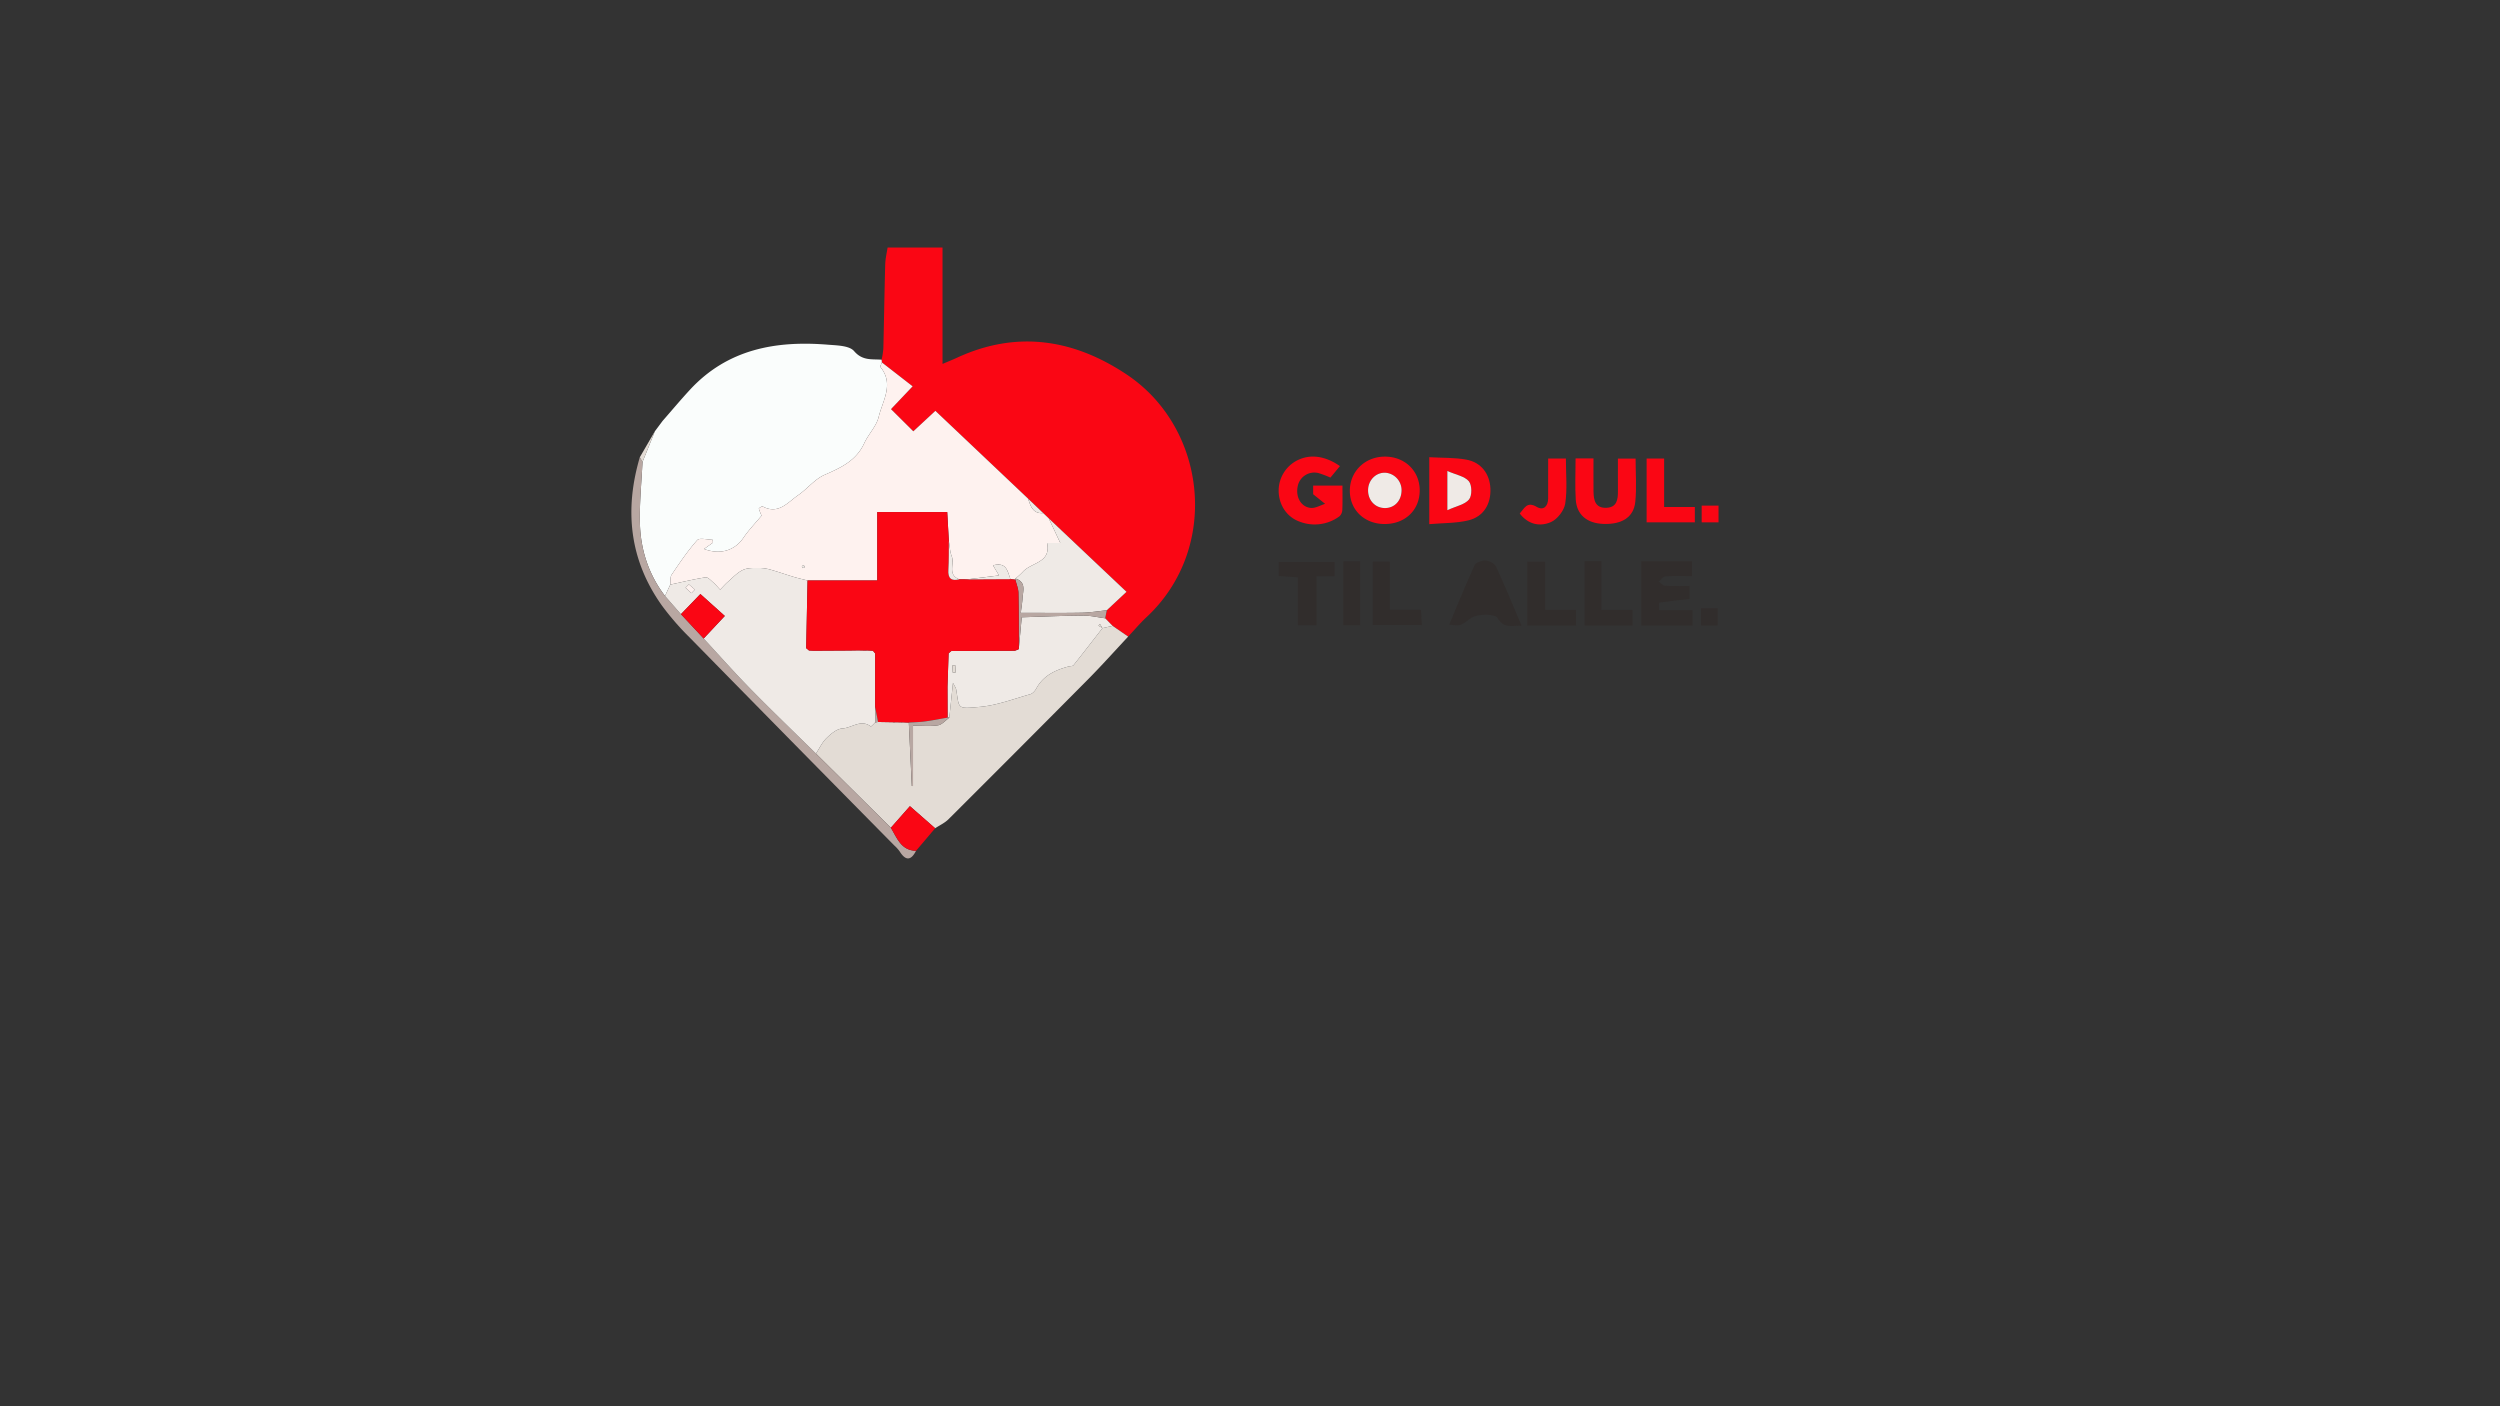 <svg id="Layer_1" data-name="Layer 1" xmlns="http://www.w3.org/2000/svg" viewBox="0 0 1513.545 851.369"><rect x="0" y="0" width="1513.545" height="851.369" fill="#333333" stroke="none"/><defs><style>.cls-1{fill:#fa0614;}.cls-2{fill:#fafdfc;}.cls-3{fill:#e3dcd5;}.cls-4{fill:#b8a7a2;}.cls-5{fill:#312d2c;}.cls-6{fill:#fef2ef;}.cls-7{fill:#efeae6;}</style></defs><title>julehjælpen</title><path class="cls-1" d="M683.01,385.408c3.694-3.931,7.177-8.09,11.114-11.76,44.718-41.679,36.459-114.392-11.732-146.729-32.114-21.549-66.69-27.158-103.081-10.311-2.509,1.162-5.084,2.182-8.687,3.72V149.871H537.357c-.476,3.252-1.33,6.685-1.427,10.14-.475,17.016-.714,34.039-1.136,51.058a49.227,49.227,0,0,1-1.058,6.711c.052.542.111,1.087.169,1.632,6.108,4.749,12.216,9.498,18.624,14.48-5.115,5.387-9.098,9.583-13.108,13.806,4.586,4.554,8.913,8.852,13.522,13.429,4.393-4.075,8.677-8.051,13.353-12.389,18.876,17.876,37.486,35.499,56.095,53.121q4.61,4.397,9.22,8.794,1.658,1.58,3.315,3.161c15.585,14.727,31.17,29.454,47.083,44.49-4.46,4.172-8.201,7.67-11.941,11.168q-.482,2.425-.964,4.851,2.239,2.291,4.477,4.582Q678.296,382.156,683.01,385.408Z"/><path class="cls-2" d="M533.906,219.411c-.058-.545-.117-1.089-.169-1.632-5.864-.491-11.514.776-16.64-5.197-2.9-3.379-10.36-3.445-15.856-3.895-31.63-2.585-60.84,2.694-83.588,27.34-5.662,6.134-11.024,12.545-16.524,18.828q-2.308,3.096-4.617,6.193l-.015.024q-3.756,9.307-7.513,18.614c-.582,12.284-1.86,24.585-1.575,36.849.376,16.176,5.219,31.2,15.192,44.267q1.603-3.444,3.205-6.878c.238-2.027-.189-4.504.826-6.006,4.861-7.195,9.738-14.459,15.489-20.914,1.416-1.589,6.132-.237,9.331-.237l.179,1.761c-1.7,1.209-3.399,2.417-5.389,3.832,9.903,3.743,18.693.834,23.845-6.781,3.136-4.635,7.09-8.716,10.978-13.411a39.406,39.406,0,0,1-1.663-4.236c-.064-.206,1.879-1.561,2.324-1.323,9.553,5.111,15.155-2.459,21.524-6.848,5.514-3.8,9.952-9.632,15.887-12.244,9.926-4.37,19.221-8.552,24.083-19.167,2.525-5.513,7.366-10.26,8.741-15.939,2.366-9.769,9.472-19.818,1.107-30.172C532.719,221.805,533.6,220.376,533.906,219.411Z"/><path class="cls-3" d="M683.01,385.408q-4.714-3.252-9.428-6.503-3.065.688-6.13,1.376l.014-.013c-5.831,7.506-11.627,15.04-17.559,22.466-.499.625-1.921.494-2.903.755-8.078,2.148-15.314,5.468-19.591,13.307-.79,1.447-2.244,3.102-3.713,3.515-10.038,2.823-20.038,6.685-30.289,7.632-14.242,1.315-12.559,1.284-14.506-10.444-.187-1.126-1.008-2.148-1.958-4.077-.812,7.757-1.509,14.412-2.207,21.066-2.273,1.613-4.384,4.23-6.85,4.623-4.677.745-9.557.216-15.129.216v36.561l-.738-.042q-.908-19.186-1.815-38.372-1.886-.087-3.771-.173l-.539.178-.542-.168q-1.73-.024-3.46-.047l-.646.18-.644-.189-9.006-.159q-.906.153-1.812.307a24.529,24.529,0,0,1-2.522,2.48c-6.029-4.71-11.534.826-17.232,1.14-3.342.184-6.948,3.217-9.618,5.811-2.668,2.591-4.316,6.231-6.411,9.412q22.67,22.446,45.341,44.893c3.884-4.402,7.767-8.804,11.535-13.075,5.817,5.093,10.548,9.236,15.28,13.378,2.706-1.795,5.804-3.198,8.059-5.446q42.442-42.3,84.636-84.849C667.128,402.786,674.97,393.998,683.01,385.408Z"/><path class="cls-4" d="M539.343,501.135q-22.671-22.446-45.341-44.893c-13.118-12.912-26.413-25.65-39.298-38.79-9.836-10.03-19.152-20.57-28.7-30.882q-6.878-7.364-13.756-14.728-4.824-5.517-9.647-11.034c-9.972-13.072-14.816-28.095-15.192-44.272-.285-12.264.993-24.565,1.574-36.849q-.812-1.437-1.621-2.874c-9.441,32.011-6.258,62.238,13.382,89.814a163.262,163.262,0,0,0,16.669,19.212q61.997,63.228,124.218,126.235a21.809,21.809,0,0,1,3.085,3.453c3.602,5.723,6.834,5.548,9.867-.431C545.446,514.871,543.076,507.258,539.343,501.135Z"/><path class="cls-5" d="M1004.522,369.411H1024.657v9.298h-31.014V339.848h30.763v8.963c-5.54,0-10.91-.216-16.241.148-1.371.094-2.618,2.012-3.922,3.092,1.259.9,2.474,2.493,3.785,2.578,4.831.312,9.693.124,14.814.124v7.881c-5.993.66-12.163,1.297-18.294,2.199C1004.34,364.863,1004.522,367.552,1004.522,369.411Z"/><path class="cls-1" d="M888.942,315.048c9.214-2.217,13.779-9.852,13.379-19.262-.378-8.907-5.607-15.919-14.626-17.529-7.192-1.284-14.662-1.012-22.395-1.453v40.524C873.71,316.599,881.567,316.823,888.942,315.048Zm-12.689-29.899c5.276,2.324,10.473,3.161,13.02,6.211,1.925,2.304,2.006,8.691.129,11.003-2.519,3.101-7.719,4.026-13.149,6.518Z"/><path class="cls-1" d="M811.22,282.186c-2.061,2.495-3.824,4.63-5.753,6.965a61.131,61.131,0,0,0-7.244-2.746,10.245,10.245,0,0,0-12.618,8.282c-1.227,6.261,2.049,12.22,7.901,12.82,2.802.287,5.825-1.575,8.748-2.463-2.054-1.653-4.108-3.305-7.253-5.837v-5.211H812.747c0,4.975.126,9.823-.081,14.658a5.617,5.617,0,0,1-1.741,3.932,25.211,25.211,0,0,1-24.22,3.179c-7.861-2.863-12.532-10.297-12.583-18.653a20.54,20.54,0,0,1,13.035-19.193C794.349,274.996,802.888,276.343,811.22,282.186Z"/><path class="cls-1" d="M859.516,296.954c.039-11.854-9.03-20.605-21.253-20.507-12.056.097-21.149,9.112-21.052,20.871.096,11.515,8.88,19.872,20.949,19.93C850.629,317.308,859.477,308.899,859.516,296.954Zm-31.256.016c-.047-6.256,4.771-11.12,10.653-10.755a10.584,10.584,0,0,1,9.607,11.092c-.245,6.153-4.497,10.407-10.274,10.278C832.523,307.457,828.305,302.973,828.26,296.969Z"/><path class="cls-1" d="M953.886,277.537h10.839c0,6.709-.053,13.315.017,19.919.056,5.285,1.002,10.249,7.826,9.974,6.303-.254,6.994-4.958,6.956-9.973-.049-6.415-.012-12.83-.012-19.795h10.71c0,8.824.68,17.553-.183,26.126-.945,9.392-8.128,13.822-19.359,13.395-9.861-.374-16.084-5.481-16.687-14.691C953.473,294.539,953.886,286.526,953.886,277.537Z"/><path class="cls-5" d="M921.223,378.854c-5.995-.274-10.676,1.922-14.649-4.758-1.472-2.476-11.736-2.628-15.584-.132-6.351,4.122-5.528,5.391-13.603,4.178,5.096-12.129,9.941-24.205,15.383-36.005.78-1.691,4.497-2.932,6.749-2.782,2.206.147,5.358,1.833,6.228,3.71C911.034,354.462,915.786,366.107,921.223,378.854Z"/><path class="cls-5" d="M807.996,340.194v8.701H797.051v29.653h-11.353V349.535l-11.57-.803v-8.537Z"/><path class="cls-5" d="M959.289,339.786h10.229v29.428h18.883v9.517H959.289Z"/><path class="cls-5" d="M954.178,378.689h-29.567v-38.661h10.832V369.187h18.735Z"/><path class="cls-1" d="M996.895,316.23V277.597h10.596v29.359h18.595v9.273Z"/><path class="cls-1" d="M937.287,277.594h10.732c0,9.431.924,18.519-.401,27.266-.637,4.203-4.755,9.503-8.655,11.22-6.495,2.86-13.614,1.637-18.885-5.173,2.903-3.29,4.381-7.515,10.345-4.003,4.045,2.382,6.812-.419,6.848-5.091C937.331,294.092,937.287,286.37,937.287,277.594Z"/><path class="cls-5" d="M841.446,339.947V369.144h18.842c.187,3.287.341,5.983.528,9.273H831.075v-38.47Z"/><path class="cls-1" d="M539.343,501.135c3.734,6.123,6.103,13.735,15.24,13.96q5.788-6.831,11.575-13.659c-4.731-4.141-9.462-8.283-15.28-13.376C547.11,492.331,543.226,496.733,539.343,501.135Z"/><path class="cls-5" d="M813.293,339.813h10.194v38.745h-10.194Z"/><path class="cls-1" d="M1030.228,306.108h10.197v10.134h-10.197Z"/><path class="cls-5" d="M1029.831,368.213h10.089v10.493h-10.089Z"/><path class="cls-3" d="M387.362,276.812q.81,1.437,1.621,2.874,3.758-9.307,7.514-18.615Q391.93,268.942,387.362,276.812Z"/><path class="cls-3" d="M396.512,261.048q2.308-3.096,4.617-6.193Q398.821,257.951,396.512,261.048Z"/><path class="cls-6" d="M533.906,219.411c-.307.966-1.188,2.395-.837,2.829,8.364,10.354,1.259,20.403-1.107,30.172-1.375,5.679-6.216,10.426-8.741,15.939-4.862,10.615-14.157,14.797-24.083,19.167-5.935,2.613-10.373,8.445-15.887,12.244-6.369,4.388-11.971,11.959-21.524,6.848-.445-.238-2.388,1.117-2.324,1.323a39.406,39.406,0,0,0,1.663,4.236c-3.889,4.695-7.842,8.776-10.978,13.411-5.152,7.615-13.942,10.524-23.845,6.781,1.99-1.415,3.689-2.623,5.389-3.832l-.179-1.761c-3.199,0-7.915-1.352-9.331.237-5.752,6.455-10.629,13.719-15.489,20.914-1.015,1.502-.588,3.979-.826,6.007,7.113-1.524,14.194-3.258,21.37-4.387,1.358-.214,3.2,1.853,4.625,3.091,1.514,1.315,2.798,2.896,4.182,4.36,1.617-1.647,3.133-3.413,4.875-4.916,2.925-2.523,5.682-5.582,9.096-7.095,3.004-1.332,6.809-1.095,10.26-1.099a26.231,26.231,0,0,1,7.079,1.238c4.446,1.268,8.808,2.829,13.239,4.156,2.759.826,5.58,1.447,8.373,2.159,13.755,0,27.511,0,42.194,0V309.996h42.368c.359,6.354.675,11.963.992,17.571.548,3.096.615,6.384,1.753,9.246,1.814,4.561-2.784,11.262,4.604,13.903q2.252.027,4.504.053l19.505-2.391c-1.287-2.156-2.34-3.921-3.64-6.1,8.335-2.245,8.821,3.803,10.569,8.354l2.926.284.129-.671a48.557,48.557,0,0,0,4.31-3.929c5.161-5.929,17.375-5.438,14.795-17.561h8.014q-3.51-7.493-7.001-14.944-1.658-1.58-3.315-3.16c-6.341.494-7.675-4.261-9.221-8.794-18.609-17.623-37.218-35.246-56.095-53.122-4.676,4.338-8.96,8.313-13.353,12.389-4.608-4.577-8.936-8.875-13.522-13.429,4.01-4.224,7.993-8.419,13.108-13.806C546.122,228.908,540.014,224.159,533.906,219.411Zm-48.475,123.29q.619-.268,1.238-.537c.178.414.585.917.469,1.217-.114.295-.76.383-1.172.562C485.787,343.53,485.608,343.117,485.431,342.701Z"/><path class="cls-7" d="M667.452,380.28q3.065-.688,6.13-1.376-2.238-2.291-4.475-4.58c-4.497-.581-9.001-1.683-13.495-1.648-12.426.097-24.848.669-37.029,1.045-.687,7.403-1.225,13.207-1.765,19.012l-.258.438q-1.044.392-2.087.784-1.399.021-2.799.042-17.716.057-35.432.113l-.371.07q-.779.675-1.557,1.35l-.008.025q-.343,10.107-.686,20.214.033,9.339.066,18.679a1.078,1.078,0,0,1,1.056.039c.697-6.655,1.393-13.31,2.206-21.067.95,1.93,1.771,2.951,1.958,4.077,1.947,11.728.264,11.759,14.506,10.444,10.251-.946,20.251-4.808,30.289-7.632,1.47-.413,2.924-2.068,3.713-3.515,4.278-7.839,11.513-11.159,19.591-13.307.982-.261,2.404-.13,2.903-.755,5.932-7.426,11.727-14.96,17.559-22.466q-1.225-.748-2.45-1.496l.901-.997Q666.684,379.027,667.452,380.28Zm-90.881,22.591,1.776-.104q.105,2.182.209,4.365l-1.748.091Q576.69,405.047,576.571,402.871Z"/><path class="cls-7" d="M634.927,313.813q3.495,7.461,7.001,14.944h-8.014c2.58,12.124-9.634,11.633-14.795,17.561a48.571,48.571,0,0,1-4.311,3.93c6.732,2.209,4.488,7.586,4.228,12.192-.148,2.61-.612,5.203-1.031,8.589,13.059,0,25.038.149,37.01-.071,5.025-.093,10.036-.968,15.053-1.487,3.74-3.498,7.48-6.996,11.941-11.168C666.098,343.267,650.512,328.54,634.927,313.813Z"/><path class="cls-4" d="M670.069,369.472c-5.017.519-10.028,1.394-15.053,1.487-11.972.22-23.951.071-37.01.071.419-3.386.883-5.979,1.031-8.589.26-4.606,2.503-9.983-4.228-12.192l-.127.67c.663,2.648,1.837,5.283,1.898,7.944.26,11.286.189,22.579.24,33.869.539-5.804,1.077-11.608,1.764-19.01,12.18-.377,24.603-.948,37.029-1.045,4.494-.035,8.998,1.067,13.495,1.648Q669.586,371.896,670.069,369.472Z"/><path class="cls-7" d="M622.391,301.859c1.546,4.533,2.88,9.289,9.221,8.794Q627.002,306.255,622.391,301.859Z"/><path class="cls-7" d="M488.905,351.433c-2.793-.713-5.614-1.333-8.373-2.159-4.431-1.327-8.792-2.888-13.239-4.156a26.231,26.231,0,0,0-7.079-1.238c-3.452.004-7.256-.233-10.26,1.099-3.413,1.514-6.171,4.572-9.096,7.095-1.742,1.503-3.258,3.268-4.875,4.916-1.384-1.465-2.668-3.045-4.182-4.36-1.425-1.238-3.268-3.304-4.625-3.091-7.176,1.129-14.257,2.863-21.37,4.387q-1.602,3.436-3.205,6.878,4.823,5.525,9.649,11.035c4.035-4.183,8.068-8.362,11.77-12.197,5.203,4.672,9.882,8.873,14.78,13.271L426.004,386.569c9.548,10.313,18.864,20.852,28.7,30.882,12.885,13.14,26.18,25.879,39.298,38.79,2.095-3.18,3.743-6.82,6.411-9.411,2.67-2.593,6.276-5.626,9.618-5.811,5.697-.314,11.202-5.85,17.232-1.14a24.509,24.509,0,0,0,2.521-2.479q.027-4.656.055-9.315-.007-1.355-.014-2.711.008-14.876.015-29.752l.011-.006-1.367-1.651q-1.775-.081-3.55-.163l-.713.264-.728-.221q-1.525-.034-3.049-.068-.866-.003-1.732-.005l-4.585.077q-10.801.062-21.602.125-1.369-.073-2.738-.146-.86-.718-1.72-1.436Zm-73.876,4.403q1.004-1.014,2.007-2.028,1.836,1.565,3.672,3.13-1.068,1.092-2.137,2.184Q416.8,357.478,415.029,355.835Z"/><path class="cls-1" d="M488.905,351.433q-.419,20.481-.838,40.962.86.718,1.72,1.436,1.369.073,2.735.146,10.8-.062,21.606-.125,2.293-.038,4.582-.076c.576.002,1.156.003,1.736.004q1.525.034,3.044.068c.478-.015.962-.029,1.445-.044q1.775.081,3.547.163.682.826,1.37,1.652l-.012.006q-.008,14.876-.015,29.752.007,1.355.014,2.711.878,4.504,1.757,9.007,4.503.079,9.001.159c.428.003.862.006,1.296.009,1.153.016,2.307.032,3.454.047l1.087-.01q1.886.087,3.767.173c3.271-.223,6.57-.27,9.817-.709,4.576-.619,9.113-1.529,13.667-2.314q-.033-9.339-.066-18.678.343-10.107.686-20.215l.008-.025q.779-.675,1.557-1.35l.368-.07q17.714-.057,35.435-.114,1.399-.021,2.8-.042,1.044-.392,2.086-.784l.258-.438c-.049-11.292.021-22.585-.239-33.871-.061-2.661-1.234-5.297-1.898-7.944q-1.466-.142-2.928-.285-13.217.068-26.434.136-2.252-.027-4.504-.053c-4.938,1.227-6.98-.553-6.647-5.75.371-5.782.217-11.598.291-17.399-.317-5.609-.633-11.217-.992-17.571H531.099v41.437Z"/><path class="cls-4" d="M573.685,434.449c-4.554.785-9.091,1.695-13.667,2.314-3.246.439-6.546.487-9.817.709q.915,19.187,1.82,38.373l.738.042V439.326c5.572,0,10.452.53,15.129-.216,2.466-.393,4.577-3.01,6.85-4.623A1.077,1.077,0,0,0,573.685,434.449Z"/><path class="cls-4" d="M531.597,437.094q-.879-4.504-1.757-9.007-.028,4.658-.055,9.315Q530.691,437.247,531.597,437.094Z"/><path class="cls-4" d="M546.435,437.3l-1.087.01c.006,0,.548.168.548.168Z"/><path class="cls-4" d="M541.893,437.262c-.434-.003-.868-.006-1.296-.009.006-0.0.649.189.649.189Z"/><path class="cls-1" d="M426.004,386.569l12.796-13.659c-4.898-4.398-9.577-8.599-14.78-13.271-3.702,3.836-7.734,8.015-11.77,12.197Q419.125,379.207,426.004,386.569Z"/><path class="cls-7" d="M876.253,308.882V285.149c5.276,2.324,10.473,3.161,13.02,6.211,1.925,2.304,2.006,8.691.129,11.003C886.883,305.465,881.683,306.389,876.253,308.882Z"/><path class="cls-7" d="M838.246,307.585c-5.722-.128-9.94-4.612-9.986-10.616-.047-6.256,4.771-11.12,10.653-10.755a10.584,10.584,0,0,1,9.607,11.092C848.274,303.46,844.022,307.714,838.246,307.585Z"/><path class="cls-7" d="M585.319,350.77q13.217-.068,26.434-.136c-1.748-4.551-2.234-10.6-10.569-8.354,1.3,2.178,2.353,3.944,3.64,6.1Z"/><path class="cls-7" d="M574.459,327.567c-.074,5.801.08,11.617-.291,17.399-.333,5.197,1.709,6.976,6.647,5.75-7.388-2.641-2.79-9.342-4.603-13.903C575.073,333.951,575.006,330.664,574.459,327.567Z"/><path class="cls-7" d="M485.43,342.703q.267.622.535,1.24c.412-.179,1.058-.268,1.172-.562.116-.3-.291-.803-.469-1.217Q486.05,342.432,485.43,342.703Z"/><path class="cls-4" d="M574.305,395.556q-.343,10.108-.686,20.215Q573.961,405.662,574.305,395.556Z"/><path class="cls-4" d="M611.673,393.997q-17.719.057-35.435.114Q593.959,394.054,611.673,393.997Z"/><path class="cls-3" d="M576.571,402.871q.119,2.176.238,4.352l1.748-.091q-.105-2.182-.209-4.365Z"/><path class="cls-3" d="M667.452,380.28q-.768-1.253-1.535-2.506l-.901.997q1.225.748,2.45,1.496Z"/><path class="cls-4" d="M616.559,393.171q-1.043.392-2.086.784Q615.515,393.563,616.559,393.171Z"/><path class="cls-4" d="M575.87,394.181q-.778.675-1.557,1.35Q575.091,394.856,575.87,394.181Z"/><path class="cls-4" d="M529.825,425.376q.007-14.876.015-29.752Q529.833,410.5,529.825,425.376Z"/><path class="cls-4" d="M514.128,393.851q-10.804.063-21.606.125Q503.328,393.914,514.128,393.851Z"/><path class="cls-6" d="M415.029,355.835q1.771,1.643,3.543,3.286,1.068-1.092,2.137-2.184-1.836-1.565-3.672-3.13Q416.032,354.821,415.029,355.835Z"/><path class="cls-4" d="M524.935,393.804c-.483.015-.967.029-1.445.044.005-0.0.732.22.732.22Z"/><path class="cls-4" d="M520.446,393.779c-.58-.001-1.16-.003-1.736-.004C519.291,393.776,519.868,393.778,520.446,393.779Z"/><path class="cls-4" d="M489.787,393.831q-.86-.718-1.72-1.436Q488.928,393.113,489.787,393.831Z"/><path class="cls-4" d="M529.852,395.618q-.686-.826-1.37-1.652Q529.17,394.792,529.852,395.618Z"/></svg>
